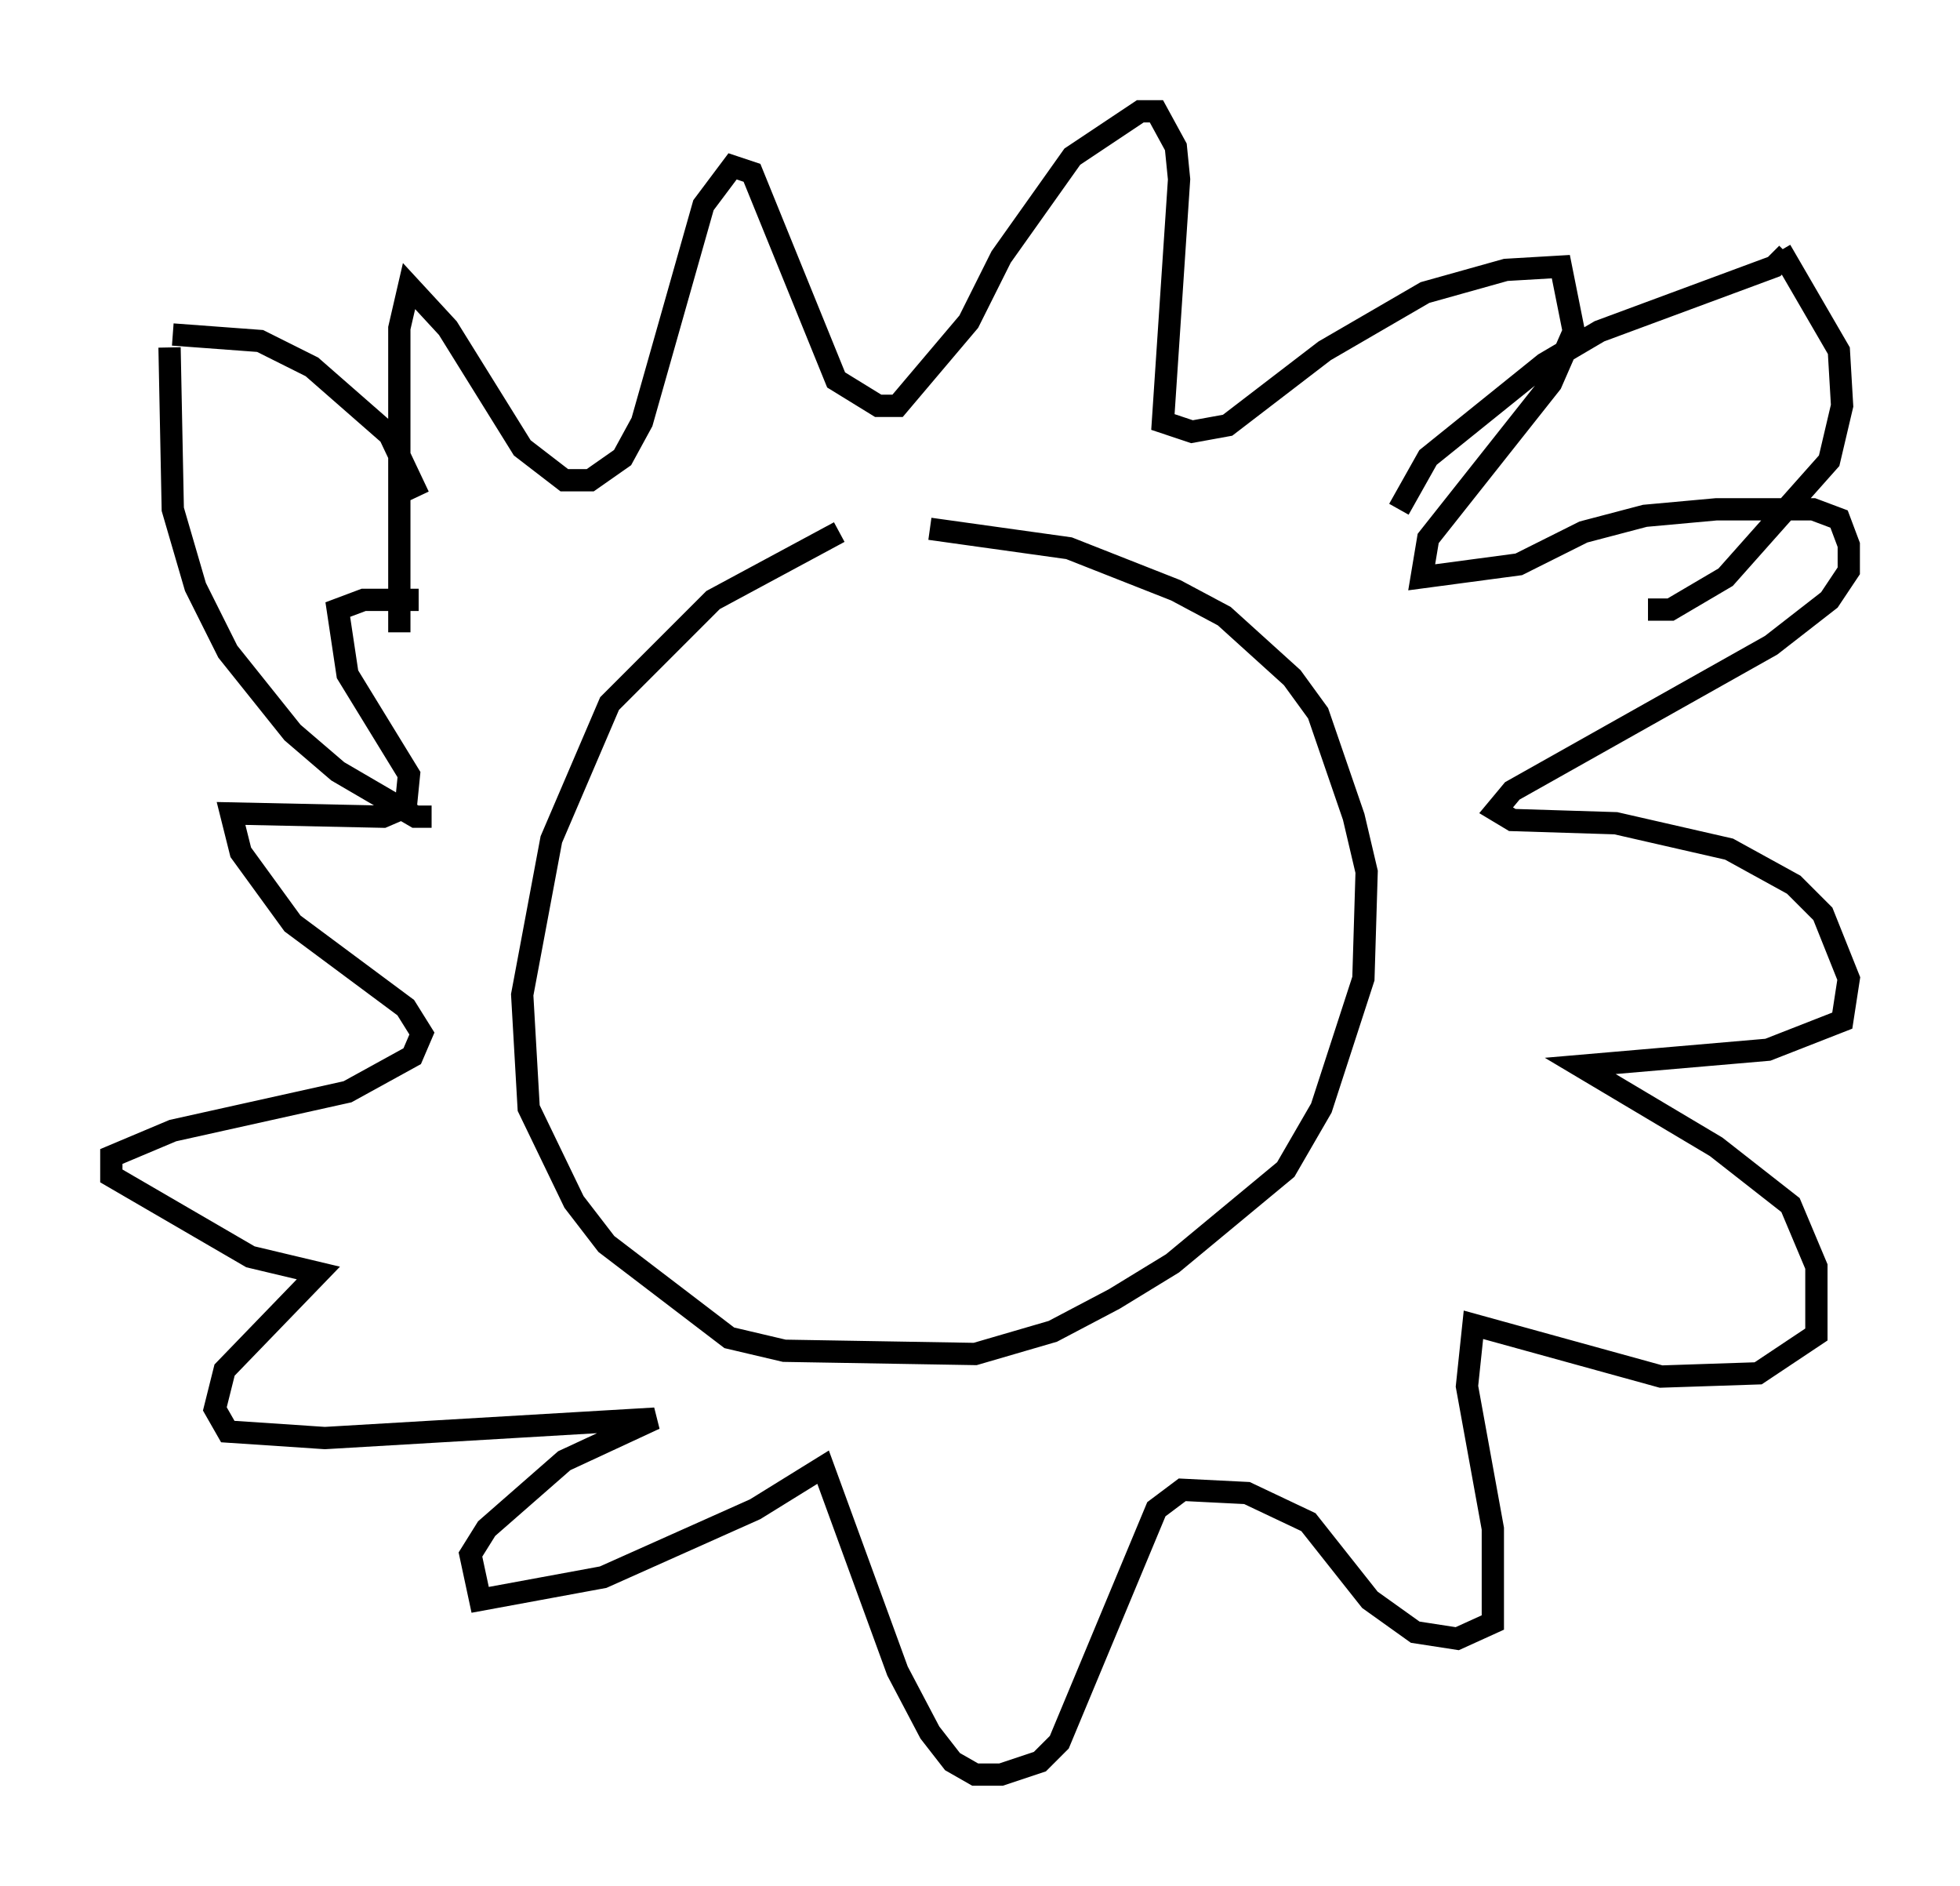 <?xml version="1.0" encoding="utf-8" ?>
<svg baseProfile="full" height="84.659" version="1.1" width="88" xmlns="http://www.w3.org/2000/svg" xmlns:ev="http://www.w3.org/2001/xml-events" xmlns:xlink="http://www.w3.org/1999/xlink"><defs /><rect fill="white" height="84.659" width="88" x="0" y="0" /><path d="M42.765, 24.028 m-5.084, -0.145 l-5.665, 3.05 -4.648, 4.648 l-2.615, 6.101 -1.307, 6.972 l0.291, 5.084 2.034, 4.212 l1.453, 1.888 5.52, 4.212 l2.469, 0.581 8.57, 0.145 l3.486, -1.017 2.76, -1.453 l2.615, -1.598 5.084, -4.212 l1.598, -2.76 1.888, -5.81 l0.145, -4.793 -0.581, -2.469 l-1.598, -4.648 -1.162, -1.598 l-3.05, -2.76 -2.179, -1.162 l-4.793, -1.888 -6.246, -0.872 m-23.821, 4.648 l0.0, -13.654 0.436, -1.888 l1.743, 1.888 3.341, 5.374 l1.888, 1.453 1.162, 0.0 l1.453, -1.017 0.872, -1.598 l2.76, -9.732 1.307, -1.743 l0.872, 0.291 3.777, 9.296 l1.888, 1.162 0.872, 0.0 l3.196, -3.777 1.453, -2.905 l3.196, -4.503 3.05, -2.034 l0.726, 0.0 0.872, 1.598 l0.145, 1.453 -0.726, 10.894 l1.307, 0.436 1.598, -0.291 l4.358, -3.341 4.503, -2.615 l3.631, -1.017 2.469, -0.145 l0.581, 2.905 -1.017, 2.324 l-5.52, 6.972 -0.291, 1.743 l4.358, -0.581 2.905, -1.453 l2.76, -0.726 3.196, -0.291 l4.358, 0.0 1.162, 0.436 l0.436, 1.162 0.0, 1.162 l-0.872, 1.307 -2.615, 2.034 l-11.62, 6.536 -0.726, 0.872 l0.726, 0.436 4.648, 0.145 l5.084, 1.162 2.905, 1.598 l1.307, 1.307 1.162, 2.905 l-0.291, 1.888 -3.341, 1.307 l-8.425, 0.726 6.101, 3.631 l3.341, 2.615 1.162, 2.76 l0.0, 3.05 -2.615, 1.743 l-4.358, 0.145 -8.425, -2.324 l-0.291, 2.76 1.162, 6.391 l0.0, 4.212 -1.598, 0.726 l-1.888, -0.291 -2.034, -1.453 l-2.76, -3.486 -2.76, -1.307 l-2.905, -0.145 -1.162, 0.872 l-4.358, 10.458 -0.872, 0.872 l-1.743, 0.581 -1.162, 0.0 l-1.017, -0.581 -1.017, -1.307 l-1.453, -2.76 -3.341, -9.151 l-3.05, 1.888 -6.827, 3.05 l-5.52, 1.017 -0.436, -2.034 l0.726, -1.162 3.486, -3.05 l4.067, -1.888 -14.816, 0.872 l-4.358, -0.291 -0.581, -1.017 l0.436, -1.743 4.212, -4.358 l-3.05, -0.726 -6.246, -3.631 l0.0, -0.872 2.76, -1.162 l7.844, -1.743 2.905, -1.598 l0.436, -1.017 -0.726, -1.162 l-5.084, -3.777 -2.324, -3.196 l-0.436, -1.743 6.827, 0.145 l1.017, -0.436 0.145, -1.453 l-2.76, -4.503 -0.436, -2.905 l1.162, -0.436 2.469, 0.0 m0.581, 9.732 l-0.726, 0.0 -3.486, -2.034 l-2.034, -1.743 -2.905, -3.631 l-1.453, -2.905 -1.017, -3.486 l-0.145, -7.263 m0.145, -0.581 l3.922, 0.291 2.324, 1.162 l3.486, 3.05 1.307, 2.76 m44.011, 0.581 l1.307, -2.324 5.229, -4.212 l2.469, -1.453 7.844, -2.905 l0.581, -0.581 m-0.291, -0.145 l2.615, 4.503 0.145, 2.469 l-0.581, 2.469 -4.648, 5.229 l-2.469, 1.453 -1.017, 0.0 " fill="none" stroke="black" stroke-width="1" /></svg>